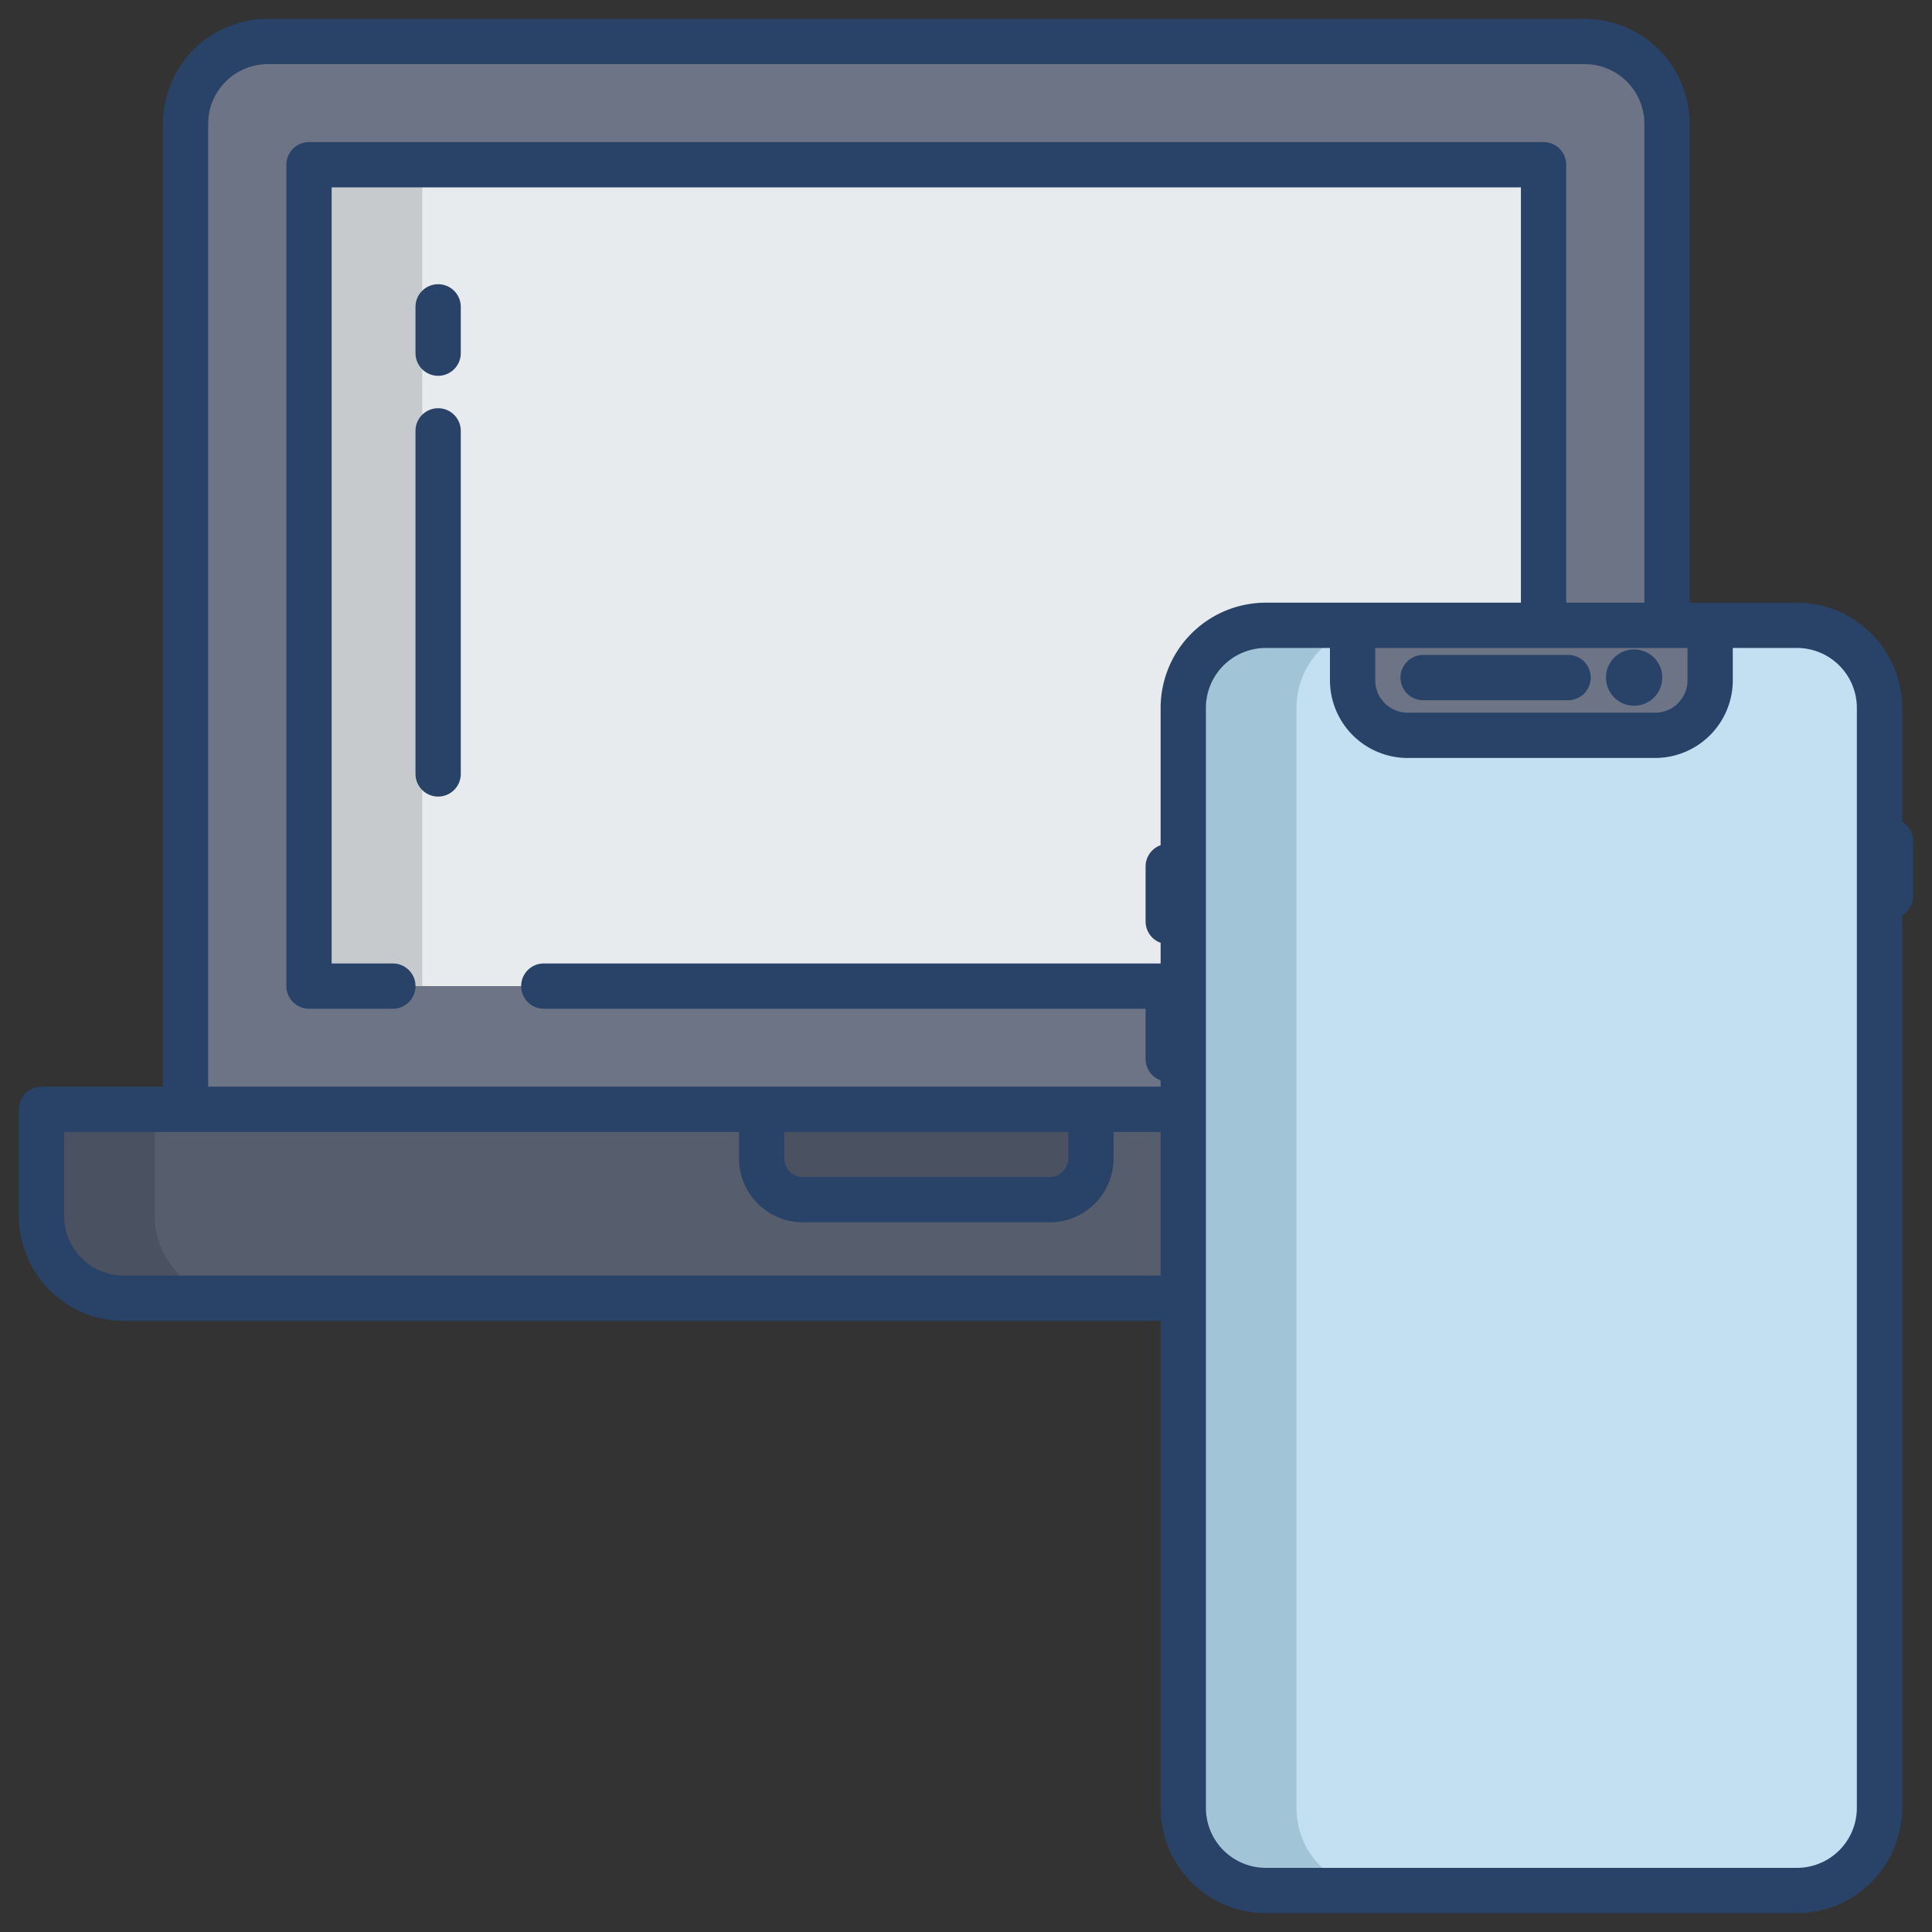<svg id="Layer_1" height="512" viewBox="0 0 512 512" width="512" xmlns="http://www.w3.org/2000/svg" data-name="Layer 1"><rect x="0" y="0" width="512" height="512" fill="#333333" stroke="none"/><path d="m11 293.979v28.3a21.8 21.8 0 0 0 21.81 21.77h300.77v-50.07z" fill="#565e6d"/><path d="m289.1 293.98v13.06a10.906 10.906 0 0 1 -10.91 10.89h-65.43a10.9 10.9 0 0 1 -10.91-10.89v-13.06z" fill="#4a5160"/><path d="m419.96 11h-348.98a21.8 21.8 0 0 0 -21.81 21.77v261.21h284.41l108.2-68.26v-192.951a21.8 21.8 0 0 0 -21.82-21.769z" fill="#6d7486"/><path d="m81.89 43.649v217.68h251.69l75.48-35.61v-182.07z" fill="#e8ebed"/><path d="m476.22 165.719h-140.78a21.864 21.864 0 0 0 -21.86 21.86v291.55a21.866 21.866 0 0 0 21.86 21.871h140.78a21.866 21.866 0 0 0 21.86-21.87v-291.551a21.864 21.864 0 0 0 -21.86-21.86z" fill="#c2e0f2"/><path d="m358.45 165.719v14.57a14.583 14.583 0 0 0 14.58 14.58h65.6a14.583 14.583 0 0 0 14.58-14.58v-14.57z" fill="#6d7486"/><path d="m41 322.279v-28.3h-30v28.3a21.8 21.8 0 0 0 21.81 21.77h30a21.8 21.8 0 0 1 -21.81-21.77z" fill="#4a5160"/><path d="m81.89 43.649h30v217.68h-30z" fill="#c6cacc"/><path d="m343.58 479.129v-291.55a21.864 21.864 0 0 1 21.86-21.86h-30a21.864 21.864 0 0 0 -21.86 21.86v291.55a21.866 21.866 0 0 0 21.86 21.871h30a21.866 21.866 0 0 1 -21.86-21.871z" fill="#a1c4d6"/><g fill="#284268"><path d="m377.147 185.563h38.417a6 6 0 0 0 0-12h-38.417a6 6 0 0 0 0 12z"/><path d="m433.057 187.021a7.458 7.458 0 1 0 -7.458-7.458 7.466 7.466 0 0 0 7.458 7.458z"/><path d="m116.112 75.323a6 6 0 0 0 -6 6v12.265a6 6 0 0 0 12 0v-12.265a6 6 0 0 0 -6-6z"/><path d="m116.112 108.186a6 6 0 0 0 -6 6v90.914a6 6 0 0 0 12 0v-90.91a6 6 0 0 0 -6-6.004z"/><path d="m504.084 217.746v-30.164a27.9 27.9 0 0 0 -27.866-27.867h-28.443v-126.948a27.82 27.82 0 0 0 -27.811-27.767h-348.983a27.82 27.82 0 0 0 -27.811 27.767v255.214h-32.17a6 6 0 0 0 -6 6v28.3a27.821 27.821 0 0 0 27.812 27.768h274.766v129.085a27.9 27.9 0 0 0 27.866 27.866h140.774a27.9 27.9 0 0 0 27.866-27.866v-236.534a5.989 5.989 0 0 0 2.916-5.136v-14.578a5.992 5.992 0 0 0 -2.916-5.14zm-56.876-46.031v8.578a8.587 8.587 0 0 1 -8.577 8.577h-65.6a8.587 8.587 0 0 1 -8.577-8.577v-8.578zm-139.63 166.332h-274.766a15.808 15.808 0 0 1 -15.812-15.768v-22.3h178.85v7.061a16.914 16.914 0 0 0 16.905 16.884h65.435a16.915 16.915 0 0 0 16.91-16.882v-7.061h12.482zm-99.728-31.005v-7.061h75.25v7.061a4.9 4.9 0 0 1 -4.906 4.884h-65.439a4.9 4.9 0 0 1 -4.905-4.884zm99.728-119.46v36.4a6 6 0 0 0 -3.984 5.646v14.577a6 6 0 0 0 3.984 5.645v5.478h-163.466a6 6 0 0 0 0 12h159.482v13.322a6 6 0 0 0 3.984 5.645v1.686h-252.408v-255.214a15.807 15.807 0 0 1 15.811-15.767h348.983a15.807 15.807 0 0 1 15.811 15.767v126.948h-20.717v-116.064a6 6 0 0 0 -6-6h-327.171a6 6 0 0 0 -6 6v217.678a6 6 0 0 0 6 6h22.225a6 6 0 1 0 0-12h-16.225v-205.678h315.171v110.064h-67.614a27.9 27.9 0 0 0 -27.866 27.867zm184.506 291.552a15.883 15.883 0 0 1 -15.866 15.866h-140.774a15.883 15.883 0 0 1 -15.866-15.866v-291.552a15.884 15.884 0 0 1 15.866-15.867h17.01v8.578a20.6 20.6 0 0 0 20.577 20.577h65.6a20.6 20.6 0 0 0 20.577-20.577v-8.578h17.01a15.884 15.884 0 0 1 15.866 15.867z"/></g></svg>